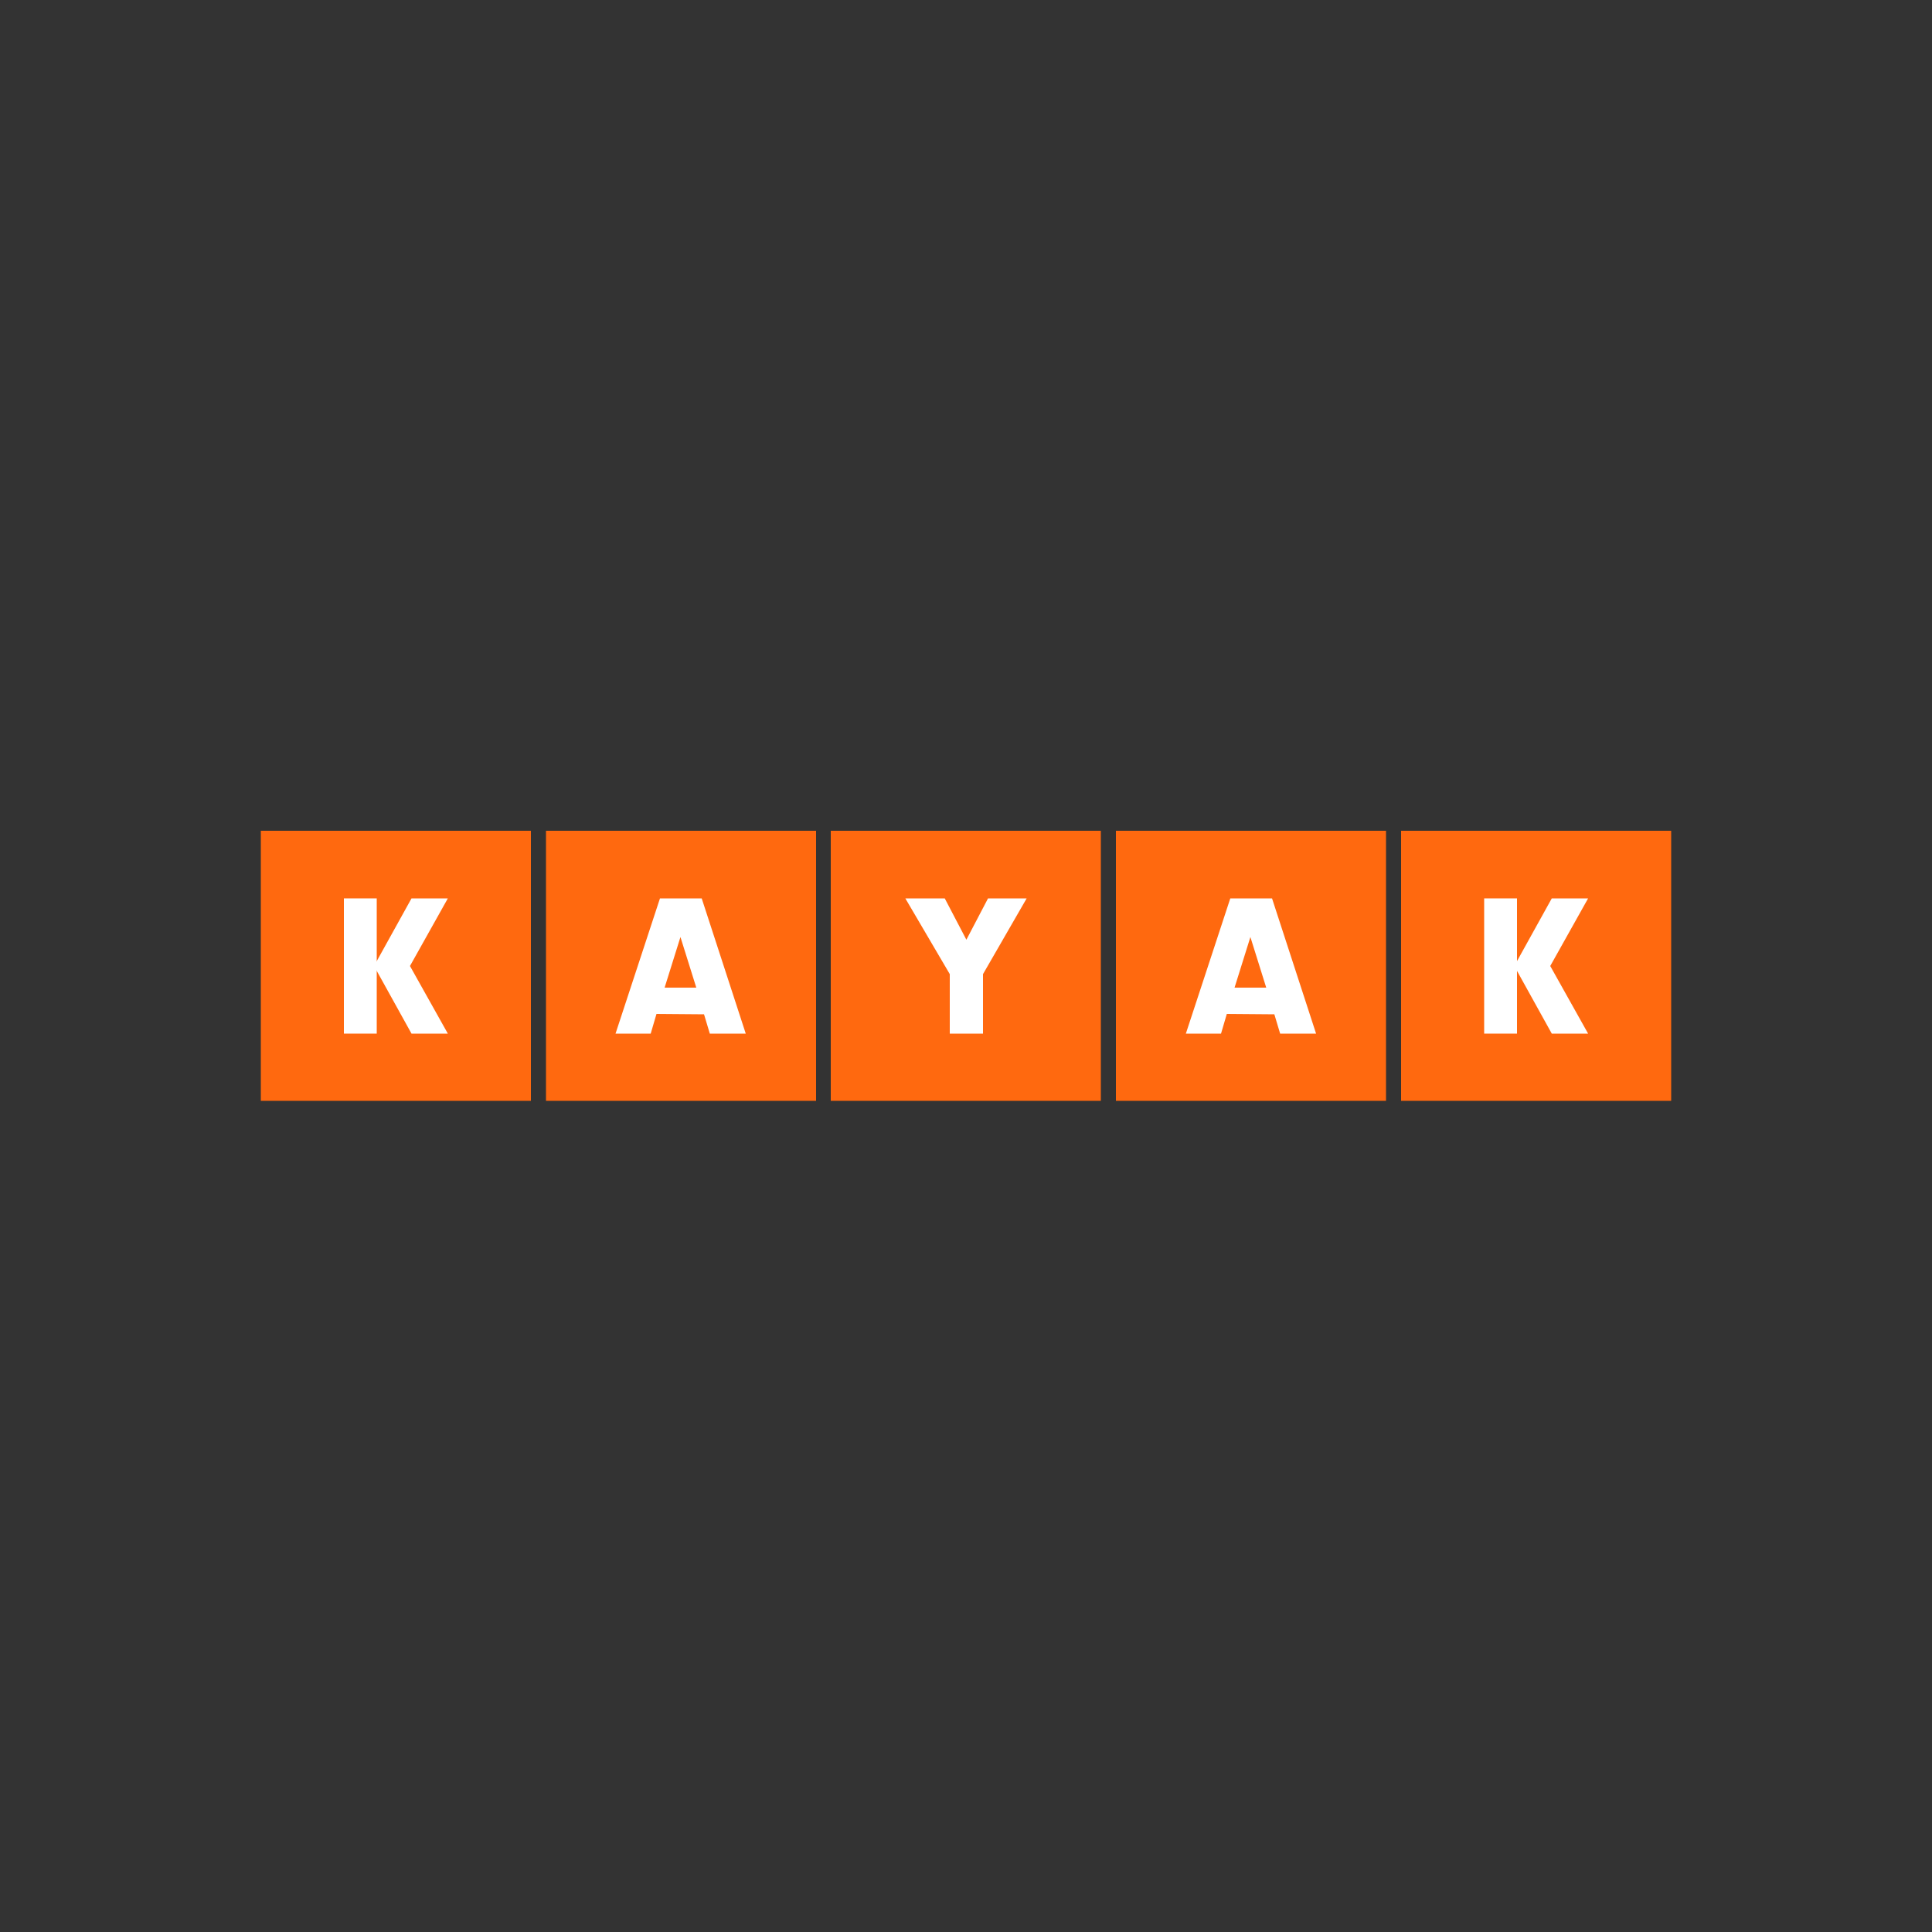 <?xml version="1.0" encoding="utf-8"?>
<!-- Generator: Adobe Illustrator 19.0.0, SVG Export Plug-In . SVG Version: 6.00 Build 0)  -->
<svg version="1.1" id="Layer_1" xmlns="http://www.w3.org/2000/svg" xmlns:xlink="http://www.w3.org/1999/xlink" x="0px" y="0px"
	 viewBox="0 0 500 500" style="enable-background:new 0 0 500 500;" xml:space="preserve">
<rect x="0" y="0" width="500" height="500" fill="#333333" stroke="none"/>
<style type="text/css">
	.st0{fill:#FF690F;}
	.st1{fill:#FFFFFF;}
</style>
<g>
	<rect x="67.5" y="215" class="st0" width="69.9" height="69.9"/>
	<rect x="89" y="232.5" class="st1" width="8.5" height="35"/>
	<polygon class="st1" points="115.9,267.5 106.5,267.5 96.8,250 106.5,232.5 115.9,232.5 106.1,250 	"/>
	<rect x="141.3" y="215" class="st0" width="69.9" height="69.9"/>
	<path class="st1" d="M169.9,262.4l-1.5,5.1h-9.1l11.5-35h10.8l11.4,35h-9.3l-1.5-5L169.9,262.4z M176.1,242.5l-4.1,13.1h8.2
		L176.1,242.5z"/>
	<rect x="215" y="215" class="st0" width="69.9" height="69.9"/>
	<polygon class="st1" points="254.4,267.5 245.8,267.5 245.8,252.1 234.3,232.5 244.5,232.5 250.1,243.2 255.7,232.5 265.7,232.5 
		254.4,252.1 	"/>
	<rect x="288.8" y="215" class="st0" width="69.9" height="69.9"/>
	<path class="st1" d="M317.5,262.4l-1.5,5.1h-9.1l11.5-35h10.8l11.4,35h-9.3l-1.5-5L317.5,262.4z M323.6,242.5l-4.1,13.1h8.2
		L323.6,242.5z"/>
	<rect x="362.6" y="215" class="st0" width="69.9" height="69.9"/>
	<rect x="384.1" y="232.5" class="st1" width="8.5" height="35"/>
	<polygon class="st1" points="411,267.5 401.6,267.5 391.9,250 401.6,232.5 411,232.5 401.2,250 	"/>
</g>
</svg>
